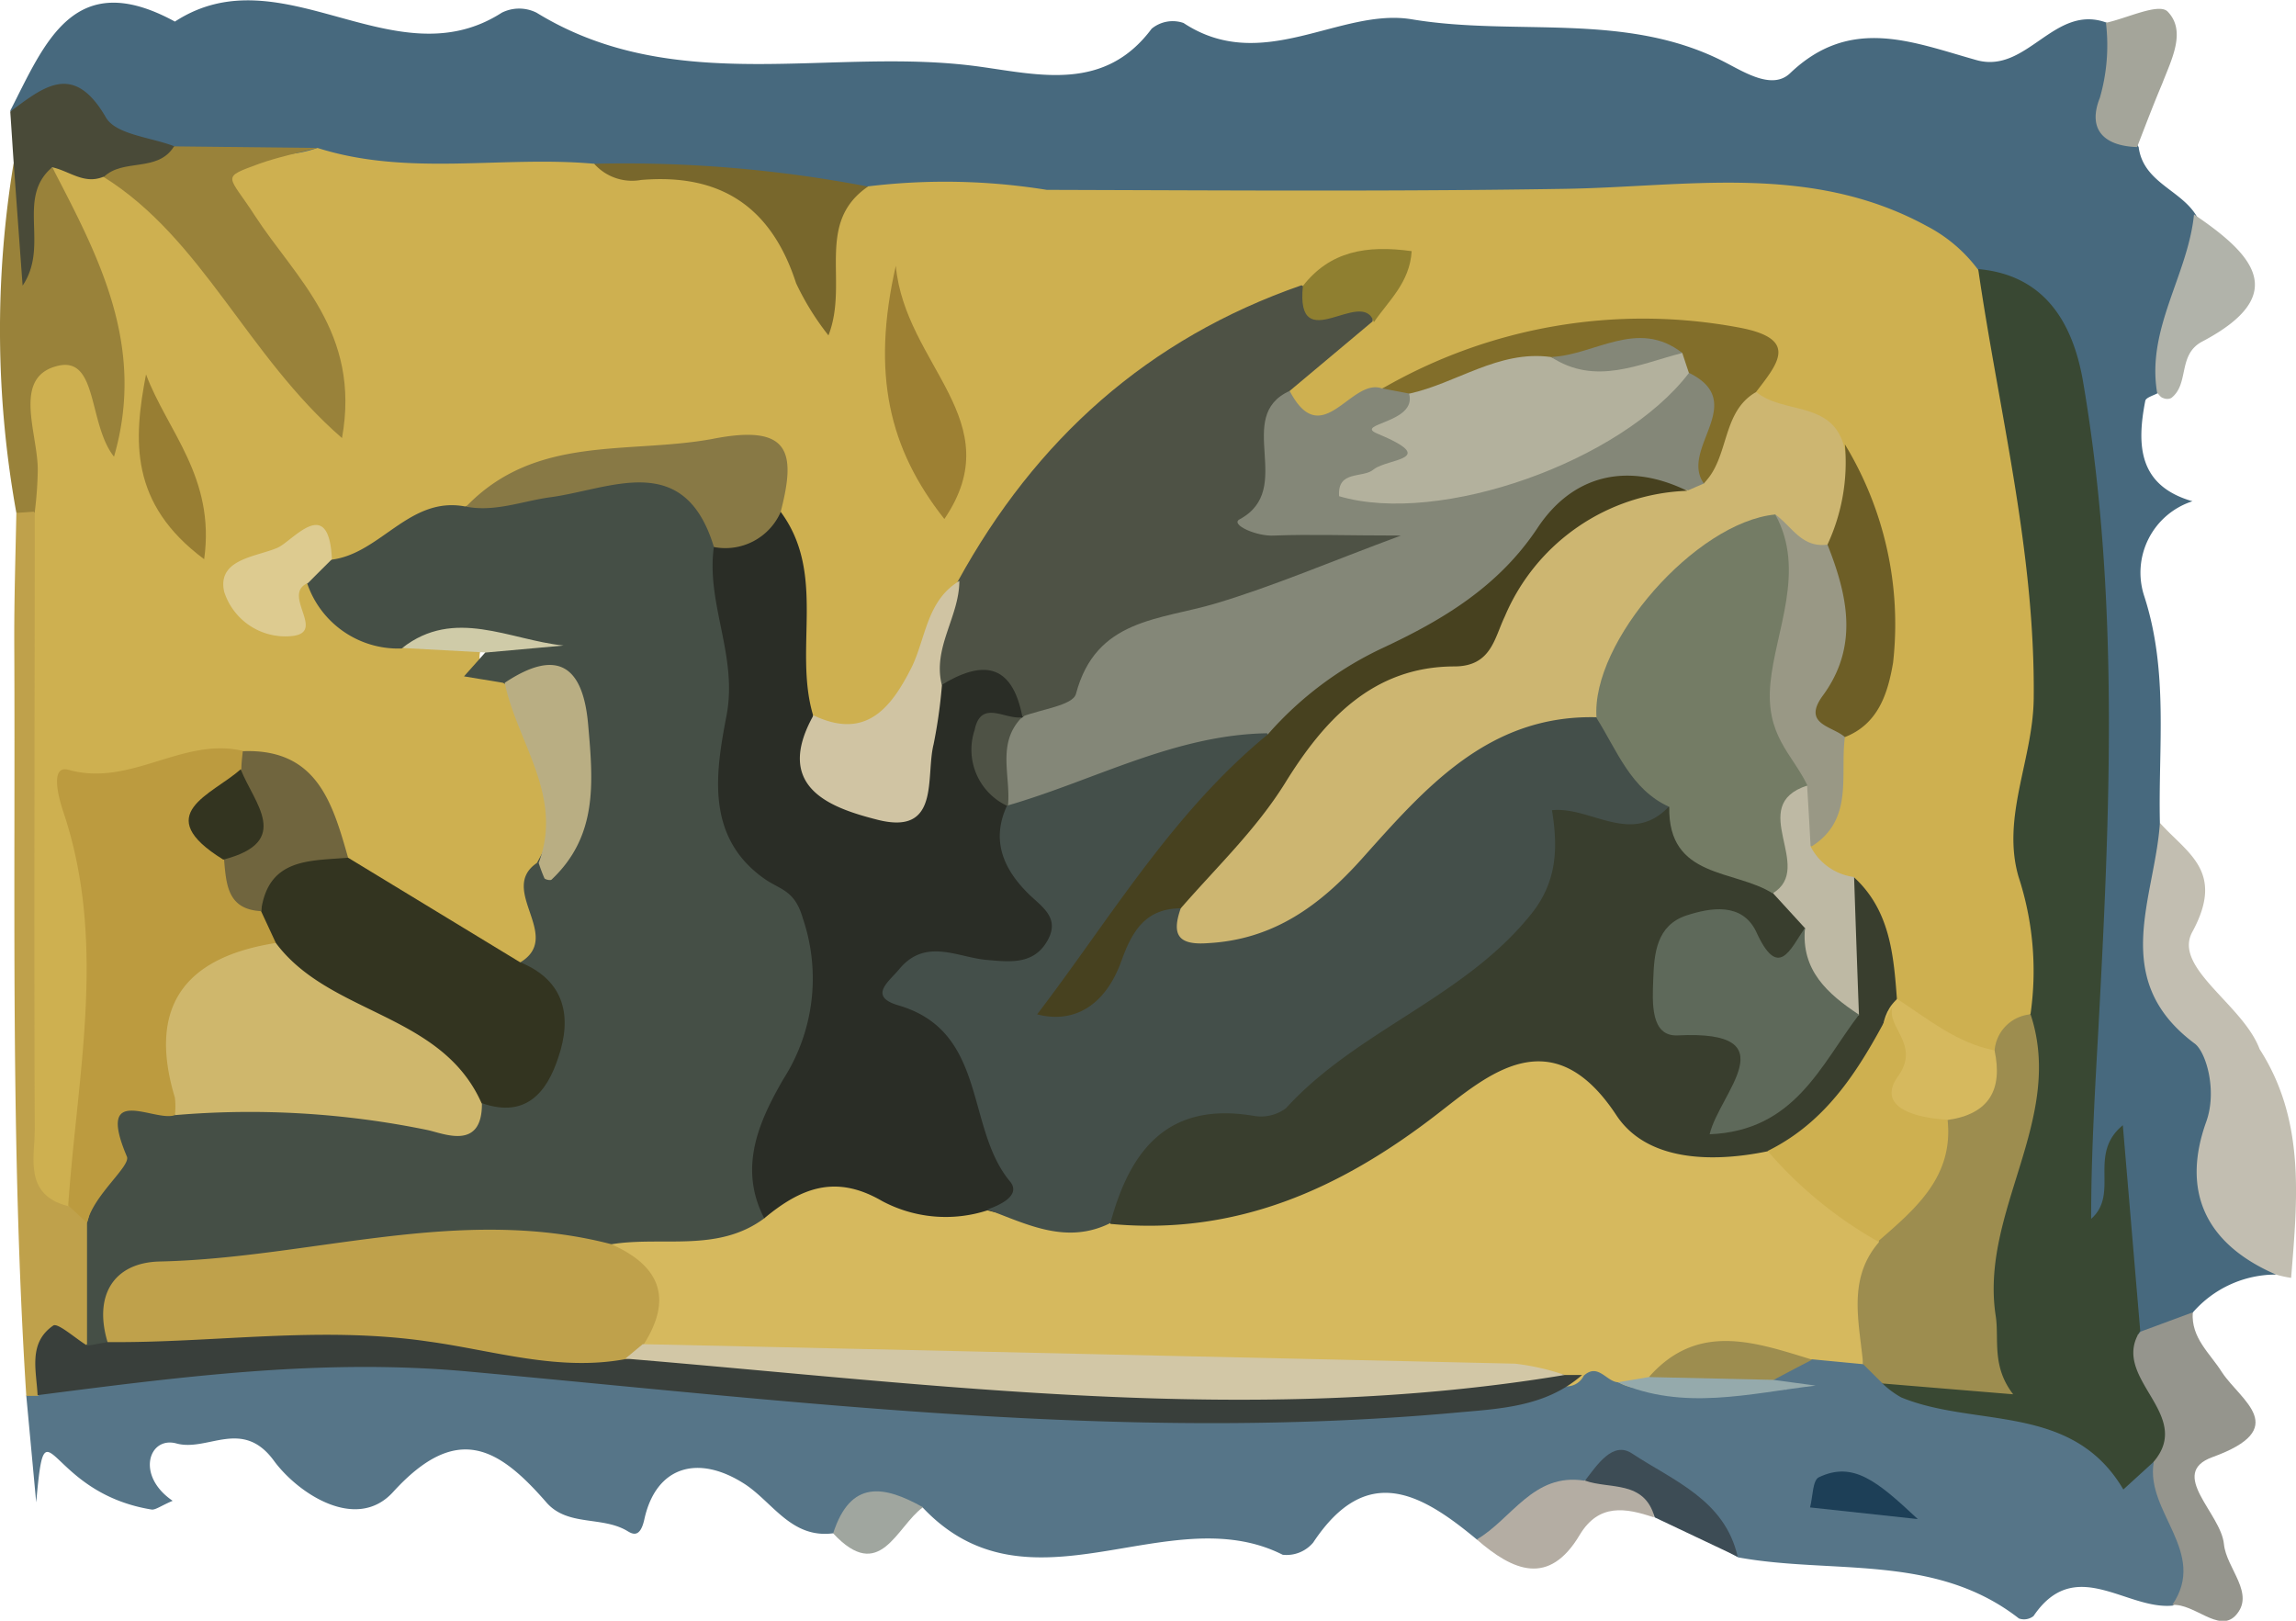 <svg xmlns="http://www.w3.org/2000/svg" viewBox="0 0 131.92 93.12"><defs><style>.cls-1{fill:#c2beb1;}.cls-2{fill:#47697e;}.cls-3{fill:#567588;}.cls-4{fill:#99823a;}.cls-5{fill:#bfa14b;}.cls-6{fill:#95958d;}.cls-7{fill:#494a38;}.cls-8{fill:#b1b3aa;}.cls-9{fill:#b4ada3;}.cls-10{fill:#a4a59a;}.cls-11{fill:#3d4c55;}.cls-12{fill:#a0a69f;}.cls-13{fill:#ceb050;}.cls-14{fill:#394833;}.cls-15{fill:#78672c;}.cls-16{fill:#d6b95e;}.cls-17{fill:#393f3b;}.cls-18{fill:#9d8d4f;}.cls-19{fill:#1d3f57;}.cls-20{fill:#95aaac;}.cls-21{fill:#454f46;}.cls-22{fill:#bc9b3f;}.cls-23{fill:#2a2d26;}.cls-24{fill:#393e2e;}.cls-25{fill:#848778;}.cls-26{fill:#4e5245;}.cls-27{fill:#cdb671;}.cls-28{fill:#333420;}.cls-29{fill:#887945;}.cls-30{fill:#999885;}.cls-31{fill:#d0c4a3;}.cls-32{fill:#6d5e26;}.cls-33{fill:#826e2a;}.cls-34{fill:#b9ae83;}.cls-35{fill:#9d8033;}.cls-36{fill:#beb9a4;}.cls-37{fill:#70653e;}.cls-38{fill:#987e33;}.cls-39{fill:#ddcb90;}.cls-40{fill:#8f7f30;}.cls-41{fill:#cfcba8;}.cls-42{fill:#444f4a;}.cls-43{fill:#d2c7a6;}.cls-44{fill:#cfb76c;}.cls-45{fill:#747c65;}.cls-46{fill:#5e695a;}.cls-47{fill:#47411f;}.cls-48{fill:#b3b19d;}</style></defs><g id="Layer_2" data-name="Layer 2"><g id="Layer_1-2" data-name="Layer 1"><path class="cls-1" d="M131.64,73.42a6.11,6.11,0,0,1-.87-.19c-5,0-6-3.39-5.8-7.26a13.15,13.15,0,0,0-2.14-7.9c-2.39-3.79-1.18-7.43,1.27-10.79,1.58,1.76,3.76,2.78,1.86,6.27-1.12,2.06,2.92,4.17,3.87,6.73C132.47,64.38,132,68.91,131.64,73.42Z"/><path class="cls-2" d="M124.1,47.28c-.29,4.35-2.94,9,2,12.68.65.48,1.3,2.69.67,4.47-1.47,4.07,0,7.07,4,8.8A6.33,6.33,0,0,0,126,75.4c-.89,1.13-1.87,2-3.43,1.14a4,4,0,0,1-1.41-4.46c.76-2.2.31-1.16-1.21-1.09s-1.7-2.44-1.6-4.15-.12-3.34.07-5c1.07-9.76.33-19.54.52-29.32a50.18,50.18,0,0,0-1.23-9.85c-.5-2.8-1.55-5.5-4.91-6.19-7.32-4.57-15.22-4.15-23.49-3.69-10.21.55-20.44.86-30.66,1.49-2.13.13-4.28-.21-5.7-2.05.72-2.32,2.51-1,3.71-1.42-1.47.13-3-.22-4.39.56a4.6,4.6,0,0,1-1.9.52c-5.62.72-11.11-2.1-16.75-.56-5.22,0-10.47.39-15.65-.7a15,15,0,0,0-7.11-.57C7,10.17,4.5,6.26.58,6.38c2-3.91,3.66-8.31,9.47-5.14,6.14-4,12.6,3.46,18.78-.51a2.23,2.23,0,0,1,2,0c8,4.91,17,1.92,25.46,3.1,3.46.48,7.19,1.43,9.88-2.18A1.9,1.9,0,0,1,68,1.32c4.55,3,9-.9,13.12-.21,6,1,12.3-.48,18,2.47,1.19.62,2.73,1.58,3.73.63,3.46-3.31,7-1.8,10.7-.76,2.93.83,4.47-3.28,7.51-2.14,2.82,1.82.39,5,1.82,7.14.26,2,2.35,2.44,3.27,3.87,2.51,4.08-1.42,6.83-2.12,10.24-.27.16-.73.27-.77.47-.5,2.56-.39,4.88,2.71,5.77a4.31,4.31,0,0,0-2.78,5.42C124.61,38.56,124,42.92,124.1,47.28Z"/><path class="cls-3" d="M1.51,80.19a3.59,3.59,0,0,1,1.35-1.13c11.07-4,22.36-1.9,33.53-.93,7.42.65,14.89.64,22.28,1.68,6.92,1,13.85.23,20.78.06a30.89,30.89,0,0,0,9.8-1.47A4.92,4.92,0,0,1,93.18,78c3,1.58,6.53.21,9.49,1.88-.32-.23-.79-.22-1-.63,0-1.22.85-1.71,1.8-2.09a5.92,5.92,0,0,1,3.07,0,12.85,12.85,0,0,1,2.06.87c2.29,1.52,5,1.85,7.57,2.28a17.54,17.54,0,0,1,8.38,4.19c.34,2.57,4.27,5,.29,7.75-2.67.27-5.61-2.93-8,.6a.88.88,0,0,1-.84.14c-4.82-3.76-10.72-2.52-16.13-3.51C97,88,95.34,83.57,91.05,86.15c-2,.87-3.65,2.83-6.2,2.3-3.18-2.64-6.32-4.47-9.4.18a2,2,0,0,1-1.75.7C67.11,86,59.15,93.15,53,86.6c-1.89-.08-3.32,1.43-5.16,1.5-2.35.29-3.42-1.74-5-2.8-2.71-1.78-5.15-1.07-5.82,2-.25,1.14-.73.81-1,.65-1.45-.85-3.41-.24-4.62-1.62-2.75-3.16-5.15-4.63-8.82-.6-2.11,2.31-5.47.07-6.84-1.8-1.82-2.49-3.82-.49-5.62-1-1.57-.41-2.33,1.85-.2,3.3-.68.29-1,.54-1.22.5-6.11-1-6.06-6.66-6.62-.41"/><path class="cls-4" d="M.94,29.47A59.12,59.12,0,0,1,.78,9.39c1.18,1.87.61,3.79.49,5.59.85-1.71-.8-4.16,1-5.84C7.5,12.29,10.43,20.82,8,25.93c-.35.73-1.13,1.93-1.71,1.37-4-3.75-2.12,2.6-4,2.24A1.38,1.38,0,0,1,.94,29.47Z"/><path class="cls-5" d="M.94,29.47l1-.07c3.47,3.88,2,8.53,1.75,12.85-.44,7.48-.11,14.94-.24,22.41A5.47,5.47,0,0,0,4.56,67.9,14,14,0,0,1,6,70.08a11.5,11.5,0,0,1,0,6.37C5,78,3.12,78.61,2.19,80.2H1.85l-.34,0C.59,65.79.89,51.36.82,37,.81,34.45.89,32,.94,29.47Z"/><path class="cls-6" d="M124.81,92.21c2.06-3-1.53-5.33-1.07-8.16-1.29-2.41-3.37-4.75-.75-7.54l3-1.11c-.11,1.48,1,2.36,1.68,3.45,1.09,1.64,4,3.22-.55,4.87-2.58.94.49,3.22.66,5,.14,1.41,1.85,2.86.65,4.12C127.47,93.81,126.1,92.13,124.81,92.21Z"/><path class="cls-7" d="M3,9.61c-2.09,1.77-.14,4.49-1.7,6.8-.19-2.57-.35-4.79-.51-7-.07-1-.13-2-.2-3C2.5,5,4.22,3.53,6.08,6.74c.57,1,2.59,1.14,3.95,1.67C10,11,7.7,10.63,6.18,11.28A3.31,3.31,0,0,1,3,9.61Z"/><path class="cls-8" d="M123.94,22.56c-.62-3.68,1.77-6.75,2.12-10.24,3.29,2.23,5.65,4.57.48,7.3-1.44.75-.73,2.44-1.79,3.25a.56.56,0,0,1-.46,0C124.15,22.84,124.05,22.68,123.94,22.56Z"/><path class="cls-9" d="M84.85,88.45c2-1.16,3.25-3.84,6.17-3.38,2.06-.65,4.21-1.47,4,2.11-1.62-.55-3.16-.81-4.25,1C89,91.16,86.94,90.27,84.85,88.45Z"/><path class="cls-10" d="M122.79,8.45c-1.89-.06-2.87-1-2.14-2.83A10.87,10.87,0,0,0,121,1.31c1.21-.26,3-1.14,3.53-.66,1.11,1.12.24,2.76-.29,4.14C123.73,6,123.26,7.23,122.79,8.45Z"/><path class="cls-11" d="M95.07,87.18c-.59-2.16-2.6-1.6-4-2.11.7-.91,1.6-2.29,2.7-1.56,2.36,1.56,5.33,2.66,6.07,5.93Z"/><path class="cls-12" d="M47.87,88.1c1-3.11,2.93-2.75,5.16-1.5C51.49,87.72,50.57,91,47.87,88.1Z"/><path class="cls-13" d="M3,9.61c1,.22,1.83,1,2.93.55,6.29.84,8.13,6.58,12.56,11.34-2-2.92-2.67-5.22-4.45-6.87-1.24-1.16-2.53-2.28-1.94-4.2.7-2.24,2.67-1.41,4.21-1.56a6.67,6.67,0,0,0,1.93-.37c5.22,1.66,10.62.43,15.91.91A2.94,2.94,0,0,0,36,9.86c8.7.29,8.7.29,11.62,8-2-4.58-1.72-5.53,2.24-7.15a36.7,36.7,0,0,1,11.77.47l-7.24.34,0-.62c11.84,0,23.68.14,35.52-.05,7-.11,14.11-1.51,20.8,2.14a8.64,8.64,0,0,1,2.91,2.46c3.79,4.28,3.62,9.79,4.39,14.91a44.43,44.43,0,0,1,0,15.26c-.85,4.25,1.75,8.5-.26,12.69A7.5,7.5,0,0,1,115,61c-3,.75-4.93-.84-6.63-3-1.15-2-.91-4.6-3-6.08-1-1-2-2.07-2-3.67.9-2,1-4.16,1.61-6.22,4.32-5.24,2.29-10.3-.48-15.31-1.15-1.66-3.62-2-4.22-4.21-.4-2.87-2.88-2.4-4.6-2.56-5.55-.49-10.68,1.17-15.55,3.7-2.35.3-5,3.88-6.85-.73.29-2.71,2.71-3.73,4.27-5.4.15-.24.37-.77.3-.79-1.05-.45-1.59.57-2.38.9a41.89,41.89,0,0,0-19.34,17c-1.51,1.43-1.72,3.57-2.84,5.19-1.76,2.55-3.82,4.27-7,1.95-2.57-3.65-1-8.22-2.69-12.08-.07-2-1.06-2.86-3.12-2.86-4.67,0-9.17.49-13.1,3.32-2.83.47-4.92,3.13-8,2.78-1.66-1.55-2.73-.6-4.07.92,1.24,0,1.72-.87,2.55-.85,2.11.59,3.71,2.33,6,2.61,1.31.44,2.82.13,4,1.12-1.13,2.24,1.16,1.71,2,2.39.87,3.35,4.16,6.07,2.65,10-1,2.17.94,5.2-2,6.78-4.73.24-7.81-2.73-10.92-5.64-1.74-2.09-2.05-5.63-5.81-5.67-2.68,0-5,1.66-8.23,1.2,2.65,6.5.15,12.79,1,19A4,4,0,0,1,3.92,69.3C1.35,68.64,2,66.53,2,64.81,1.94,53,2,41.2,2,29.4A22,22,0,0,0,2.17,27c0-2.17-1.52-5.42,1.24-6,2.21-.44,1.67,3.38,3.14,5.24C8.4,19.85,5.66,14.73,3,9.61Z"/><path class="cls-14" d="M116.67,58.24a17.38,17.38,0,0,0-.69-7.86c-1-3.43.84-6.76.87-10.26.09-8.41-2-16.47-3.19-24.66,3.86.34,5.42,3.14,6,6.32,2.13,12.35,1.58,24.83.91,37.25-.2,3.63-.42,7.24-.42,11,1.65-1.46-.22-3.7,1.82-5.38l1,11.82c-1.78,2.71,3.15,4.77.75,7.54L122,85.58c-2.94-5-8.5-3.54-12.76-5.29a5.21,5.21,0,0,1-1.12-.84c1.3-2,3.13-1.32,4.83-1,.68-4.53-1.41-9.38,2.4-13.68C116.44,63.59,115.43,60.34,116.67,58.24Z"/><path class="cls-4" d="M18.23,8.5c-1.11.29-2.24.52-3.31.9-2.3.84-1.8.62-.27,3,2.31,3.56,6.1,6.68,5,12.77-5.47-4.75-8-11.44-13.69-15C7.08,9.08,9.06,9.93,10,8.41Z"/><path class="cls-15" d="M49.87,10.72c-3.07,2.11-1.08,5.51-2.27,8.55a15.31,15.31,0,0,1-1.86-3c-1.42-4.38-4.33-6.32-8.91-5.93a2.91,2.91,0,0,1-2.69-.93A74.13,74.13,0,0,1,49.87,10.72Z"/><path class="cls-16" d="M107.05,78.38l-2.93-.28A32.87,32.87,0,0,0,95,79.6,2.31,2.31,0,0,1,93,79.42c-.69,0-1.17-1.14-2-.38a1.1,1.1,0,0,1-1.55.46c-17.1,1.2-34.13-.91-51.2-1-2.85-1.7-3.08-4.58-3.33-7.46,2.2-2.15,5.22-1.32,7.78-2.14a8.19,8.19,0,0,1,8.77-1.44c1.71.66,3.6.49,5.4.73,2.46.93,5,.62,7.58.63,6.19,0,11.5-2.5,16.53-5.82,6.76-4.46,7.38-4.55,13.93,0,2.19,1.54,4.54,1.78,7,2a16.07,16.07,0,0,1,6.79,5.83C109.91,73.77,107.07,75.78,107.05,78.38Z"/><path class="cls-17" d="M89.9,79l1,0c-2.13,1.88-4.84,1.94-7.42,2.18-19,1.7-37.79-.66-56.59-2.38-8.42-.77-16.52.31-24.73,1.36-.07-1.43-.55-3,.9-4,.26-.17,1.25.72,1.9,1.12a8.35,8.35,0,0,1,1.41-1.1c10.11-3.23,20-1.47,29.93,1.14,16.85,1,33.67,2.94,50.6,1.49A9,9,0,0,1,89.9,79Z"/><path class="cls-18" d="M107.05,78.38c-.22-2.41-.92-4.89.9-7,0-2.86,2.18-4.76,3.14-7.2.9-1.51,2.48-2.4,3.51-3.79a2.27,2.27,0,0,1,2.07-2.11c2,6.06-2.94,11.33-2,17.35.2,1.33-.25,2.86,1,4.48l-7.5-.62Z"/><path class="cls-18" d="M94.74,79.12c2.81-3.19,6.11-2,9.38-1-.75.39-1.5.78-2.24,1.18A9.53,9.53,0,0,1,94.74,79.12Z"/><path class="cls-19" d="M110.19,87.28,104,86.61c.16-.6.14-1.55.5-1.73C106.47,83.94,107.84,85.08,110.19,87.28Z"/><path class="cls-20" d="M94.74,79.12l7.14.16,2.44.33c-3.8.45-7.61,1.47-11.37-.19Z"/><path class="cls-21" d="M6.18,77.11,5,77.32C5,75,5,72.61,5,70.26c1-3-1.1-8.3,5.33-7.52a25.25,25.25,0,0,1,11.31-.11c1.94.37,3.93.7,5.86-.12C31.44,61.14,30,58,29.85,55.32c2.58-1.5-1.28-4.19,1-5.74,3-5.49,2.58-7.74-1.95-10.35l-2.24-.37,1.22-1.37c.37-.68,1-.64,1.65-.64-.43,0-.86,0-1.29,0a10.59,10.59,0,0,0-5.18.41,5.52,5.52,0,0,1-5.41-3.74c-.07-1,.37-1.45,1.37-1.36,2.84-.33,4.49-3.67,7.71-3.06,3.72-1.08,7.27-2.72,11.38-2.36,3.22.29,4.39,1.73,4.11,4.75,1.89,3.93.6,8.06.81,12.11.12,2.27.24,4.3,2.67,5.89,2.75,1.79,3.38,7.27,1.79,10.91A80.37,80.37,0,0,0,43.91,70c-2.69,2-5.9,1-8.84,1.5a4.44,4.44,0,0,1-4.56,1.37c-6.76-1.28-13.18,1.45-19.81,1.55C8.68,74.41,7.33,75.61,6.18,77.11Z"/><path class="cls-22" d="M10.05,64.07c-1.16.43-4.58-1.91-2.76,2.38C7.53,67,5.35,68.67,5,70.26l-1.08-1c.52-7.56,2.25-15.15-.3-22.67-.3-.9-.72-2.65.32-2.36,3.57,1,6.55-1.9,10-1.09a1.33,1.33,0,0,1,.47,1.18c-.44,1.45-2.39,2.66-.71,4.45A15.06,15.06,0,0,0,15.83,52a2.88,2.88,0,0,1,.34,2.61C12.55,56.75,11.4,60.47,10.05,64.07Z"/><path class="cls-23" d="M43.91,70c-1.5-2.91-.31-5.56,1.1-8a10.73,10.73,0,0,0,1.12-9.23c-.47-1.64-1.28-1.63-2.21-2.28-3.42-2.41-2.79-6.16-2.18-9.36.67-3.44-1.19-6.46-.72-9.73,1-1.18,1.88-2.64,3.83-2,2.65,3.57.74,7.86,1.86,11.67a3.66,3.66,0,0,0,3.46,3.58c2.08.14,1.61-2.12,2.26-3.31.39-.72.5-1.57.9-2.3,2.83-3.07,4.93-2.72,6.24,1.33a3.19,3.19,0,0,1-.44,1.3c-1.27,1.13-1.74,2.38-.61,3.9A8.16,8.16,0,0,1,59,46.88a9.84,9.84,0,0,0,.47,1.42c3.32,7.22,2.41,8.59-5.43,8.19,2.92,2.83,3.8,6.77,5.18,10.39.68,1.78.1,3.41-2.48,2.66A7.76,7.76,0,0,1,50.67,69C48,67.45,46,68.26,43.91,70Z"/><path class="cls-24" d="M101.6,66.14c-3.26.68-7,.58-8.74-2.08-3.7-5.6-7.41-2.27-10.23-.09C77,68.34,71,71,63.8,70.32c-.84-4.18.89-6.88,5.64-7.82,6.5-1.29,10.56-6.35,15.76-9.64a3.62,3.62,0,0,0,1.74-2.33c.22-6.92,4.81-5.34,8.93-4.75a46.22,46.22,0,0,0,6.71,4.54,4.34,4.34,0,0,1,1.93,2.9c-.35,3.13-1.71,4.13-4.55,2.2-.8-.54-1.83-1.16-2.54.06s.09,1.86,1,2.39c2.08,1.19,3.16,2.83,2.57,5.39,1.19-2.3,3.5-3.76,4.21-6.32.48-2.18-.46-4.64,1.31-6.55,2.07,1.89,2.29,4.43,2.48,7v.72C108.2,63.68,106.66,65.36,101.6,66.14Z"/><path class="cls-25" d="M74.1,22.46c1.86,3.56,3.52-.8,5.31-.14A3.69,3.69,0,0,1,80.76,22a7.33,7.33,0,0,1,.77,5.86c5.75-1.3,10.56-4.87,15.89-7.19,4.17,1.24,1.5,4.21,1.65,6.47a3.22,3.22,0,0,1-1.5,1.65,10.84,10.84,0,0,0-10.39,5.14c-1.7,2.57-4.75,3.37-7.3,4.77A71.78,71.78,0,0,0,73,43.36c-4.15,1.68-8.75,1.82-12.86,3.69a2,2,0,0,1-2.22-.71v0c-1.22-1.94-2-3.82.81-5.11l.07-.06C62,33,69.87,33.31,76.24,31.33c-1.88-.39-5.27,2.79-5.85-1.21C70,27.53,69.59,23.39,74.1,22.46Z"/><path class="cls-26" d="M74.1,22.46c-3.25,1.47.37,5.63-2.88,7.38-.56.3,1,1,2,.93,2.06-.08,4.13,0,7.27,0-4.17,1.55-7.33,2.91-10.6,3.89s-6.92.87-8.07,5.21c-.18.66-2,.88-3.08,1.3-.61-3.15-2.37-3.22-4.7-1.78-1.68-2.35.25-4.07,1-6,4.46-8.13,10.9-13.93,19.74-17,.54.23.49,1.54,1.75.6.75-.56,2.67-.77,2.33,1.48Z"/><path class="cls-27" d="M97,28.17l.92-.4c1.15-1.66-.36-4.86,3-5.24,1.52,1.26,4.25.5,5,3,.42,2,1.6,4-.24,5.89-1.35,1.06-2.76.59-4.16.15-5.35,1.57-7.1,6.5-9.83,10.51-5.07,1.85-9,5.24-12.79,9-2.24,2.24-4.76,4.16-8,4.48-2.41.24-4.9.06-4.11-3.6,4.48-6.11,8.29-13,16.41-15.1,1.87-.49,2.46-2,3.42-3.35C89.15,30,92.06,27.14,97,28.17Z"/><path class="cls-28" d="M15.85,54.18,15,52.35c0-3.75.92-4.3,5-3.07l9.87,6c2.61,1.06,3,3.16,2.21,5.47-.65,2-1.86,3.51-4.37,2.64-3.81-1.12-6.77-3.8-10.2-5.62C16.26,57.17,15.08,56,15.85,54.18Z"/><path class="cls-29" d="M44.85,29.43a3.47,3.47,0,0,1-3.83,2c-1.7-5.6-5.91-3.33-9.4-2.86-1.61.22-3.17.86-4.84.54,4-4.16,9.29-3,14.15-3.89C45.43,24.33,45.74,26,44.85,29.43Z"/><path class="cls-30" d="M102,29.56c.94.66,1.52,1.94,3,1.73,3.42,1.65,2.44,4.62,2.11,7.33-.16,1.27-1.34,2.3-1.11,3.73-.29,2.2.53,4.74-1.91,6.28a2.85,2.85,0,0,1-1.67-2.2C98.77,40.89,98.79,35.26,102,29.56Z"/><path class="cls-31" d="M55.12,33.38c0,2.06-1.56,3.84-1,6a29.42,29.42,0,0,1-.48,3.39c-.47,1.89.41,5.25-3.22,4.33-2.68-.68-6-1.85-3.68-6,3,1.43,4.45-.4,5.64-2.76C53.2,36.65,53.25,34.5,55.12,33.38Z"/><path class="cls-32" d="M106,42.35c-.71-.64-2.48-.72-1.27-2.38,2.08-2.83,1.43-5.75.27-8.68a11.2,11.2,0,0,0,1-5.76,19.88,19.88,0,0,1,2.77,12.54C108.47,39.84,107.92,41.6,106,42.35Z"/><path class="cls-33" d="M100.89,22.53c-2,1.15-1.51,3.78-3,5.24-1.39-2,2.6-4.64-.83-6.34-.43-.08-.85-.17-1.27-.28-2.5-.63-4.72.75-7.09,1-2.57.2-5,2-7.69.47l-1.58-.3a29.94,29.94,0,0,1,20.44-3.51C103.37,19.45,102.19,20.84,100.89,22.53Z"/><path class="cls-34" d="M29,39.23c3-2,4.49-1,4.79,2.37s.56,6.43-2.1,8.94c-.06.06-.36,0-.41-.08a9.32,9.32,0,0,1-.33-.88C32.4,45.73,29.71,42.66,29,39.23Z"/><path class="cls-35" d="M51.47,15.27C52,21,58.09,24.18,54.26,29.82,51.07,25.78,50.06,21.47,51.47,15.27Z"/><path class="cls-36" d="M103.83,45.13c.07,1.17.14,2.33.2,3.5a3.27,3.27,0,0,0,2.5,1.76c.09,2.65.18,5.29.28,7.94-4.37.37-3.58-2.42-3.1-5l-1.83-2C101.93,49.08,98.24,45.64,103.83,45.13Z"/><path class="cls-37" d="M20,49.28c-2.19.19-4.59,0-5,3.07-1.94-.1-2-1.54-2.13-3a29.55,29.55,0,0,1,1-5.19c0-.34.05-.68.08-1C18.2,43,19.1,46.11,20,49.28Z"/><path class="cls-16" d="M114.6,60.35c.48,2.26-.31,3.66-2.7,4-3.06,1.53-4.47.09-3.91-2.78.26-1.32-.21-3,.94-4.1l.07-.08C110.77,58.54,112.43,59.93,114.6,60.35Z"/><path class="cls-38" d="M11.73,32.13C7.44,28.94,7.66,25.3,8.39,21.51,9.6,24.75,12.39,27.44,11.73,32.13Z"/><path class="cls-39" d="M19.07,32.13c-.45.45-.91.9-1.36,1.36-1.61.65,1.14,2.89-1,3.06A3.69,3.69,0,0,1,12.88,34c-.42-1.89,1.85-2,3.07-2.53C16.85,31.06,18.9,28.39,19.07,32.13Z"/><path class="cls-40" d="M78.94,18.51c-.66-2.07-4.51,2.13-4.08-2.08,1.56-2,3.65-2.36,6.25-2C81,16.24,79.78,17.28,78.94,18.51Z"/><path class="cls-41" d="M23.11,37.23c3-2.35,6.16-.46,9.27-.14l-4.45.4Z"/><path class="cls-42" d="M67.84,52.19c-.51,1.46-.21,2.13,1.55,2,3.77-.2,6.44-2.15,8.86-4.85,3.64-4.07,7.27-8.28,13.48-8.13,3.19.23,4.09,2.34,4.18,5.11-2.17,2.32-4.5,0-6.74.23.35,2.15.31,4.12-1.22,6-3.85,4.79-10,6.66-14.06,11.12a2.39,2.39,0,0,1-1.87.44c-4.94-.83-7.1,2-8.22,6.16-2.53,1.26-4.78.07-7.07-.78.8-.27,1.94-.84,1.3-1.61-2.58-3.1-1.27-8.62-6.42-10.12-1.77-.52-.5-1.39.06-2.08,1.5-1.81,3.34-.68,5-.53,1.36.12,2.72.29,3.51-1.1s-.43-2-1.22-2.83c-1.35-1.39-2-3-1.1-4.93,5-1.44,9.6-4.07,14.94-4.16,1,1.55-.25,2.51-1,3.39-3.4,3.77-8.1,6.41-9.16,11.49C65.27,57.15,62.57,49.86,67.84,52.19Z"/><path class="cls-5" d="M6.18,77.11c-.81-2.69.36-4.57,3-4.63,8.65-.19,17.19-3.26,25.92-1,2.79,1.22,3.59,3.09,1.88,5.77a1.17,1.17,0,0,1-1,.83c-3.88.74-7.62-.49-11.35-1C18.4,76.16,12.31,77.17,6.18,77.11Z"/><path class="cls-43" d="M35.93,78.06l1-.83q25.05.55,50.11,1.12A13.38,13.38,0,0,1,89.9,79C71.85,82,53.9,79.55,35.93,78.06Z"/><path class="cls-13" d="M108.93,57.45c-1,1.39,1.56,2.38.13,4.38-1.32,1.84,1.13,2.42,2.84,2.5.36,3.28-1.84,5.12-4,7a23.9,23.9,0,0,1-6.34-5.2C105.29,64.29,107.13,60.89,108.93,57.45Z"/><path class="cls-44" d="M15.85,54.18c3.1,4.16,9.55,4,11.84,9.25,0,2.71-2.22,1.68-3.16,1.49a50.67,50.67,0,0,0-14.48-.85,4.43,4.43,0,0,0,0-1C8.47,57.84,10.6,55,15.85,54.18Z"/><path class="cls-28" d="M13.83,44.2c.76,1.94,3,4.16-1,5.19C8.6,46.78,12.18,45.67,13.83,44.2Z"/><path class="cls-26" d="M58.72,41.21c-1.49,1.51-.62,3.4-.81,5.11A3.56,3.56,0,0,1,56,41.94C56.36,40.16,57.77,41.37,58.72,41.21Z"/><path class="cls-45" d="M95.91,46.36c-2.21-1-3-3.24-4.18-5.11C91.4,36.87,97.44,30,102,29.56c1.78,3.22,0,6.7-.28,9.71s1.23,4,2.13,5.86c-3.57,1.15.48,4.7-2,6.2C99.67,49.94,95.83,50.5,95.91,46.36Z"/><path class="cls-46" d="M103.71,53.3c-.24,2.46,1.31,3.81,3.1,5-2.2,2.89-3.68,6.67-8.58,6.87.56-2.37,4.62-6-1.84-5.68-1.57.07-1.45-1.9-1.4-3.22.05-1.52.2-3.1,1.9-3.67,1.41-.46,3.18-.75,4,.9C102.17,56.35,102.85,54.56,103.71,53.3Z"/><path class="cls-47" d="M67.84,52.19c-2,0-2.79,1.29-3.4,3-.89,2.49-2.64,3.66-4.85,3.09,4.18-5.47,7.77-11.59,13.25-16.08a20.11,20.11,0,0,1,6.67-5c3.41-1.6,6.57-3.49,8.8-6.82,2-3.06,5.14-3.88,8.63-2.18a11.83,11.83,0,0,0-10.48,7.22c-.6,1.25-.78,2.86-2.88,2.87-4.71,0-7.52,3.1-9.75,6.71C72.16,47.68,69.89,49.83,67.84,52.19Z"/><path class="cls-48" d="M96.66,20.28c.12.38.25.76.38,1.15-3.88,5.09-14.32,8.79-20.1,7.08-.11-1.53,1.37-1,2-1.55.81-.63,3.81-.54.19-2.05-1.37-.57,2.31-.6,1.83-2.29,2.74-.6,5.13-2.51,8.13-2.11C91.67,21.69,94.11,19.25,96.66,20.28Z"/><path class="cls-25" d="M96.66,20.28c-2.5.64-5,1.9-7.54.23C91.63,20.41,94.08,18.27,96.66,20.28Z"/></g></g></svg>